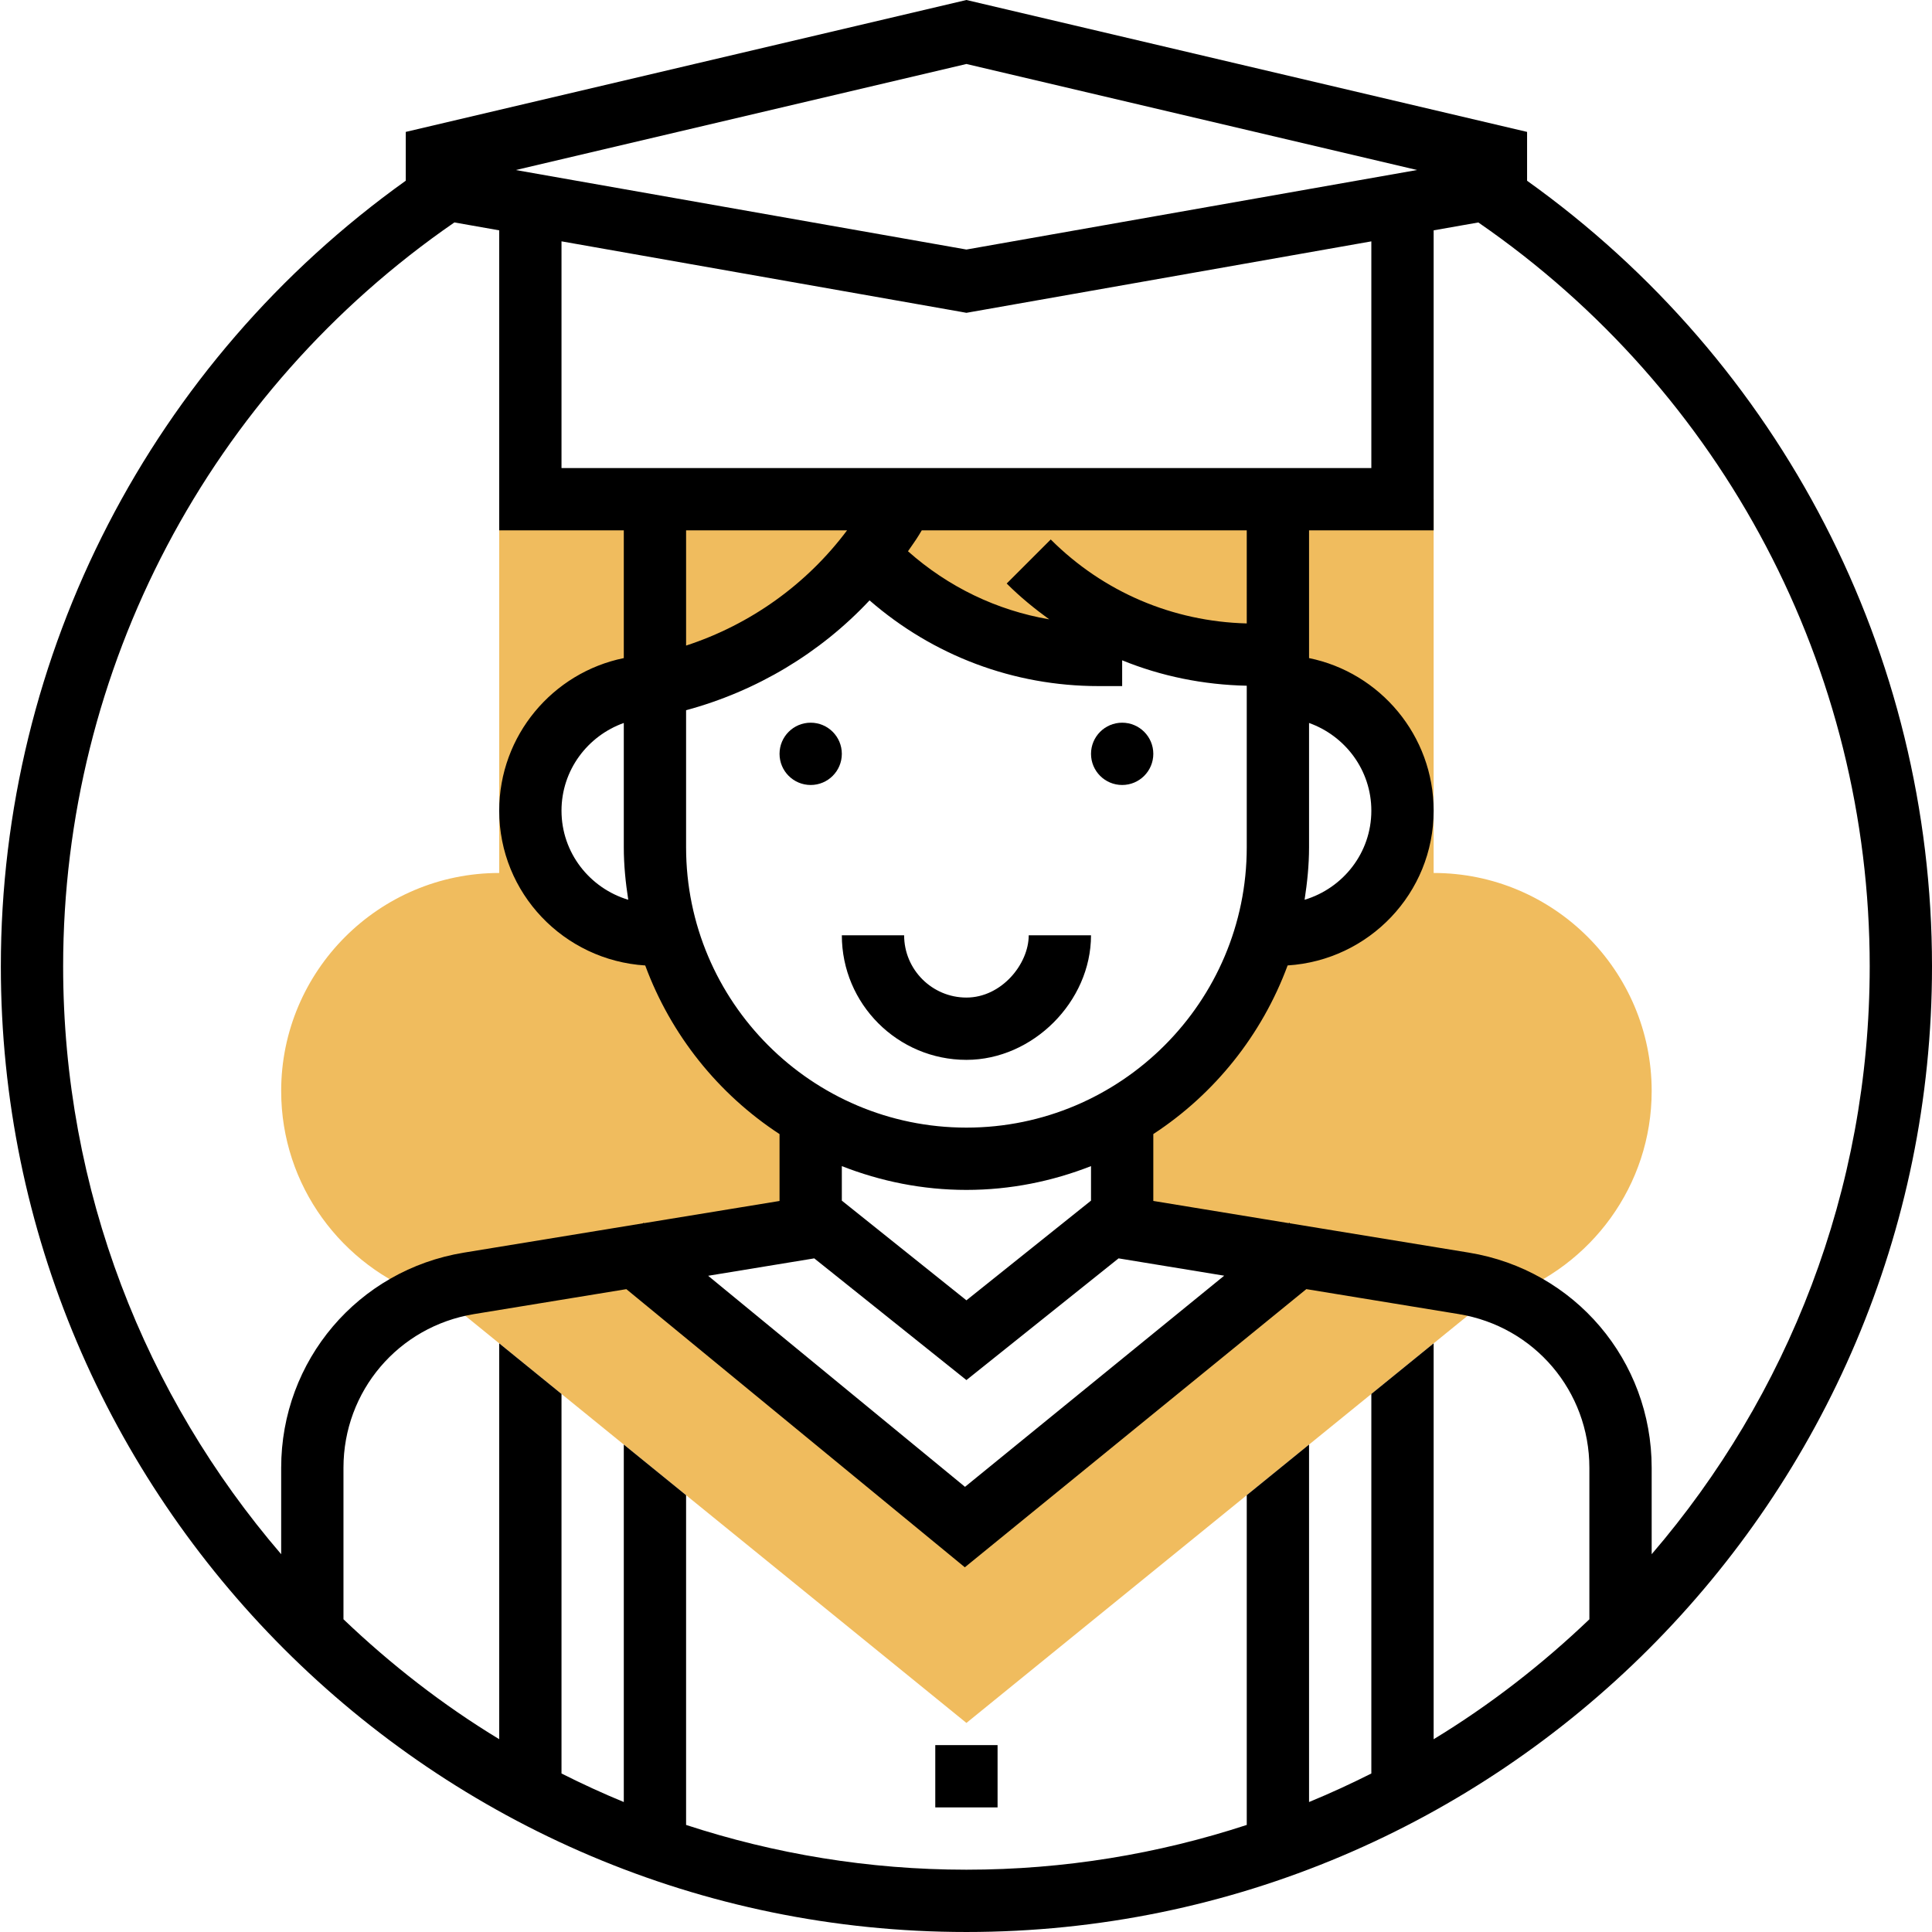<svg height="496pt" viewBox="0 0 496 496.216" width="496pt" xmlns="http://www.w3.org/2000/svg"><path d="m375.867 329.625-42.719-7-85.426 69.59-84.68-69.582-42.695 6.992c-1.902.312-3.688.895-5.504 1.414l.215 3.387 133.051 108.094 133.047-108.094.215-3.387c-1.816-.52-3.598-1.102-5.504-1.414zm0 0" fill="#f0bc5e"/><path d="m368.109 224.215v-96h-240v96c-30.875 0-56 25.129-56 56 0 24.32 15.613 45.016 37.328 52.73 3.461-1.473 7.062-2.688 10.91-3.32l87.762-14.379v-28.422c-17.531-10.168-30.875-26.77-36.715-46.609h-3.285c-17.672 0-32-14.328-32-32s14.328-32 32-32c21.551-4.312 40.656-16.207 54.145-33.238l1.855 1.238c15.367 15.371 36.207 24 57.941 24h6.059v-7.453c10.566 4.812 22.102 7.453 33.941 7.453h6.059v8c17.672 0 32 14.328 32 32s-14.328 32-32 32h-3.289c-5.84 19.848-19.176 36.441-36.711 46.609v28.422l87.758 14.379c3.855.633 7.449 1.855 10.914 3.32 21.711-7.715 37.328-28.41 37.328-52.73 0-30.871-25.129-56-56-56zm0 0" fill="#f0bc5e"/><path d="m248.109 272.215c17.047 0 32-14.949 32-32h-16c0 7.402-6.992 16-16 16-8.824 0-16-7.176-16-16h-16c0 17.648 14.352 32 32 32zm0 0"/><path d="m216.109 193.617c0 4.418-3.582 8-8 8s-8-3.582-8-8c0-4.418 3.582-8 8-8s8 3.582 8 8zm0 0"/><path d="m296.109 193.617c0 4.418-3.582 8-8 8s-8-3.582-8-8c0-4.418 3.582-8 8-8s8 3.582 8 8zm0 0"/><path d="m240.109 448.215h16v16h-16zm0 0"/><path d="m392.109 46.426v-12.547l-144-33.879-144 33.879v12.535c-65.195 46.602-104 121.488-104 201.801 0 136.754 111.246 248 248 248 136.75 0 248-111.246 248-248 0-80.367-38.785-155.191-104-201.789zm88 201.789c0 57.602-21.121 110.359-56 150.969v-22.191c0-27.559-19.746-50.809-46.945-55.266l-45.961-7.527-.152-.184-.16.137-34.781-5.703v-17.176c15.711-10.273 27.895-25.441 34.496-43.312 20.871-1.312 37.504-18.547 37.504-39.746 0-19.312-13.77-35.473-32-39.191v-32.809h32v-77.055l11.48-2.023c62.965 43.398 100.52 114.574 100.52 191.078zm-318.855-17.117c-9.883-2.969-17.145-12.051-17.145-22.883 0-10.414 6.711-19.215 16-22.527v31.93c0 4.59.461 9.07 1.145 13.48zm-17.145-169.113 102.605 18.105 1.395.254 104-18.352v58.223h-208zm192 123.703c9.285 3.312 16 12.113 16 22.527 0 10.832-7.266 19.914-17.145 22.883.68-4.41 1.145-8.891 1.145-13.48zm-16-25.566c-19.016-.488-36.832-8.059-50.344-21.562l-11.312 11.312c3.406 3.41 7.094 6.418 10.918 9.199-13.465-2.309-25.926-8.309-36.27-17.484.949-1.41 1.973-2.77 2.855-4.234l.68-1.137h83.473zm-102.656-23.906c-10.395 13.891-24.883 24.219-41.344 29.594v-29.594zm-41.344 46.199c18.078-4.887 34.422-14.652 47.117-28.215 16.336 14.191 36.961 22.016 58.816 22.016h6.066v-6.621c10.047 4.094 20.855 6.293 32 6.527v41.496c0 39.703-32.297 72-72 72-39.707 0-72-32.297-72-72zm72 123.203c11.293 0 22.062-2.219 32-6.113v8.863l-32 25.609-32-25.609v-8.863c9.934 3.895 20.703 6.113 32 6.113zm-39.082 17.582 39.082 31.258 39.078-31.258 27.129 4.449-66.57 54.23-65.973-54.207zm39.082-306.766 115.742 27.23-115.742 20.426-115.746-20.418zm-131.512 40.695 11.512 2.031v77.055h32v32.809c-18.234 3.719-32 19.871-32 39.191 0 21.199 16.629 38.434 37.504 39.754 6.598 17.871 18.773 33.031 34.496 43.312v17.176l-34.785 5.695-.137-.113-.129.152-46.008 7.535c-27.199 4.457-46.941 27.699-46.941 55.266v22.191c-34.883-40.609-56-93.367-56-150.969 0-76.438 37.543-147.672 100.488-191.086zm235.512 300.895v97.48c-5.227 2.633-10.562 5.09-16 7.328v-91.809l-16 13v84.695c-22.68 7.426-46.875 11.496-72 11.496-25.129 0-49.32-4.07-72-11.496v-84.695l-16-13v91.809c-5.441-2.238-10.777-4.695-16-7.328v-97.48l-16-13v101.672c-14.465-8.773-27.824-19.176-40-30.801v-38.91c0-19.688 14.102-36.289 33.535-39.473l39.121-6.406 86.934 71.438 87.711-71.445 39.16 6.414c19.434 3.191 33.539 19.793 33.539 39.48v38.91c-12.176 11.625-25.539 22.02-40 30.801v-101.68zm0 0"/></svg>